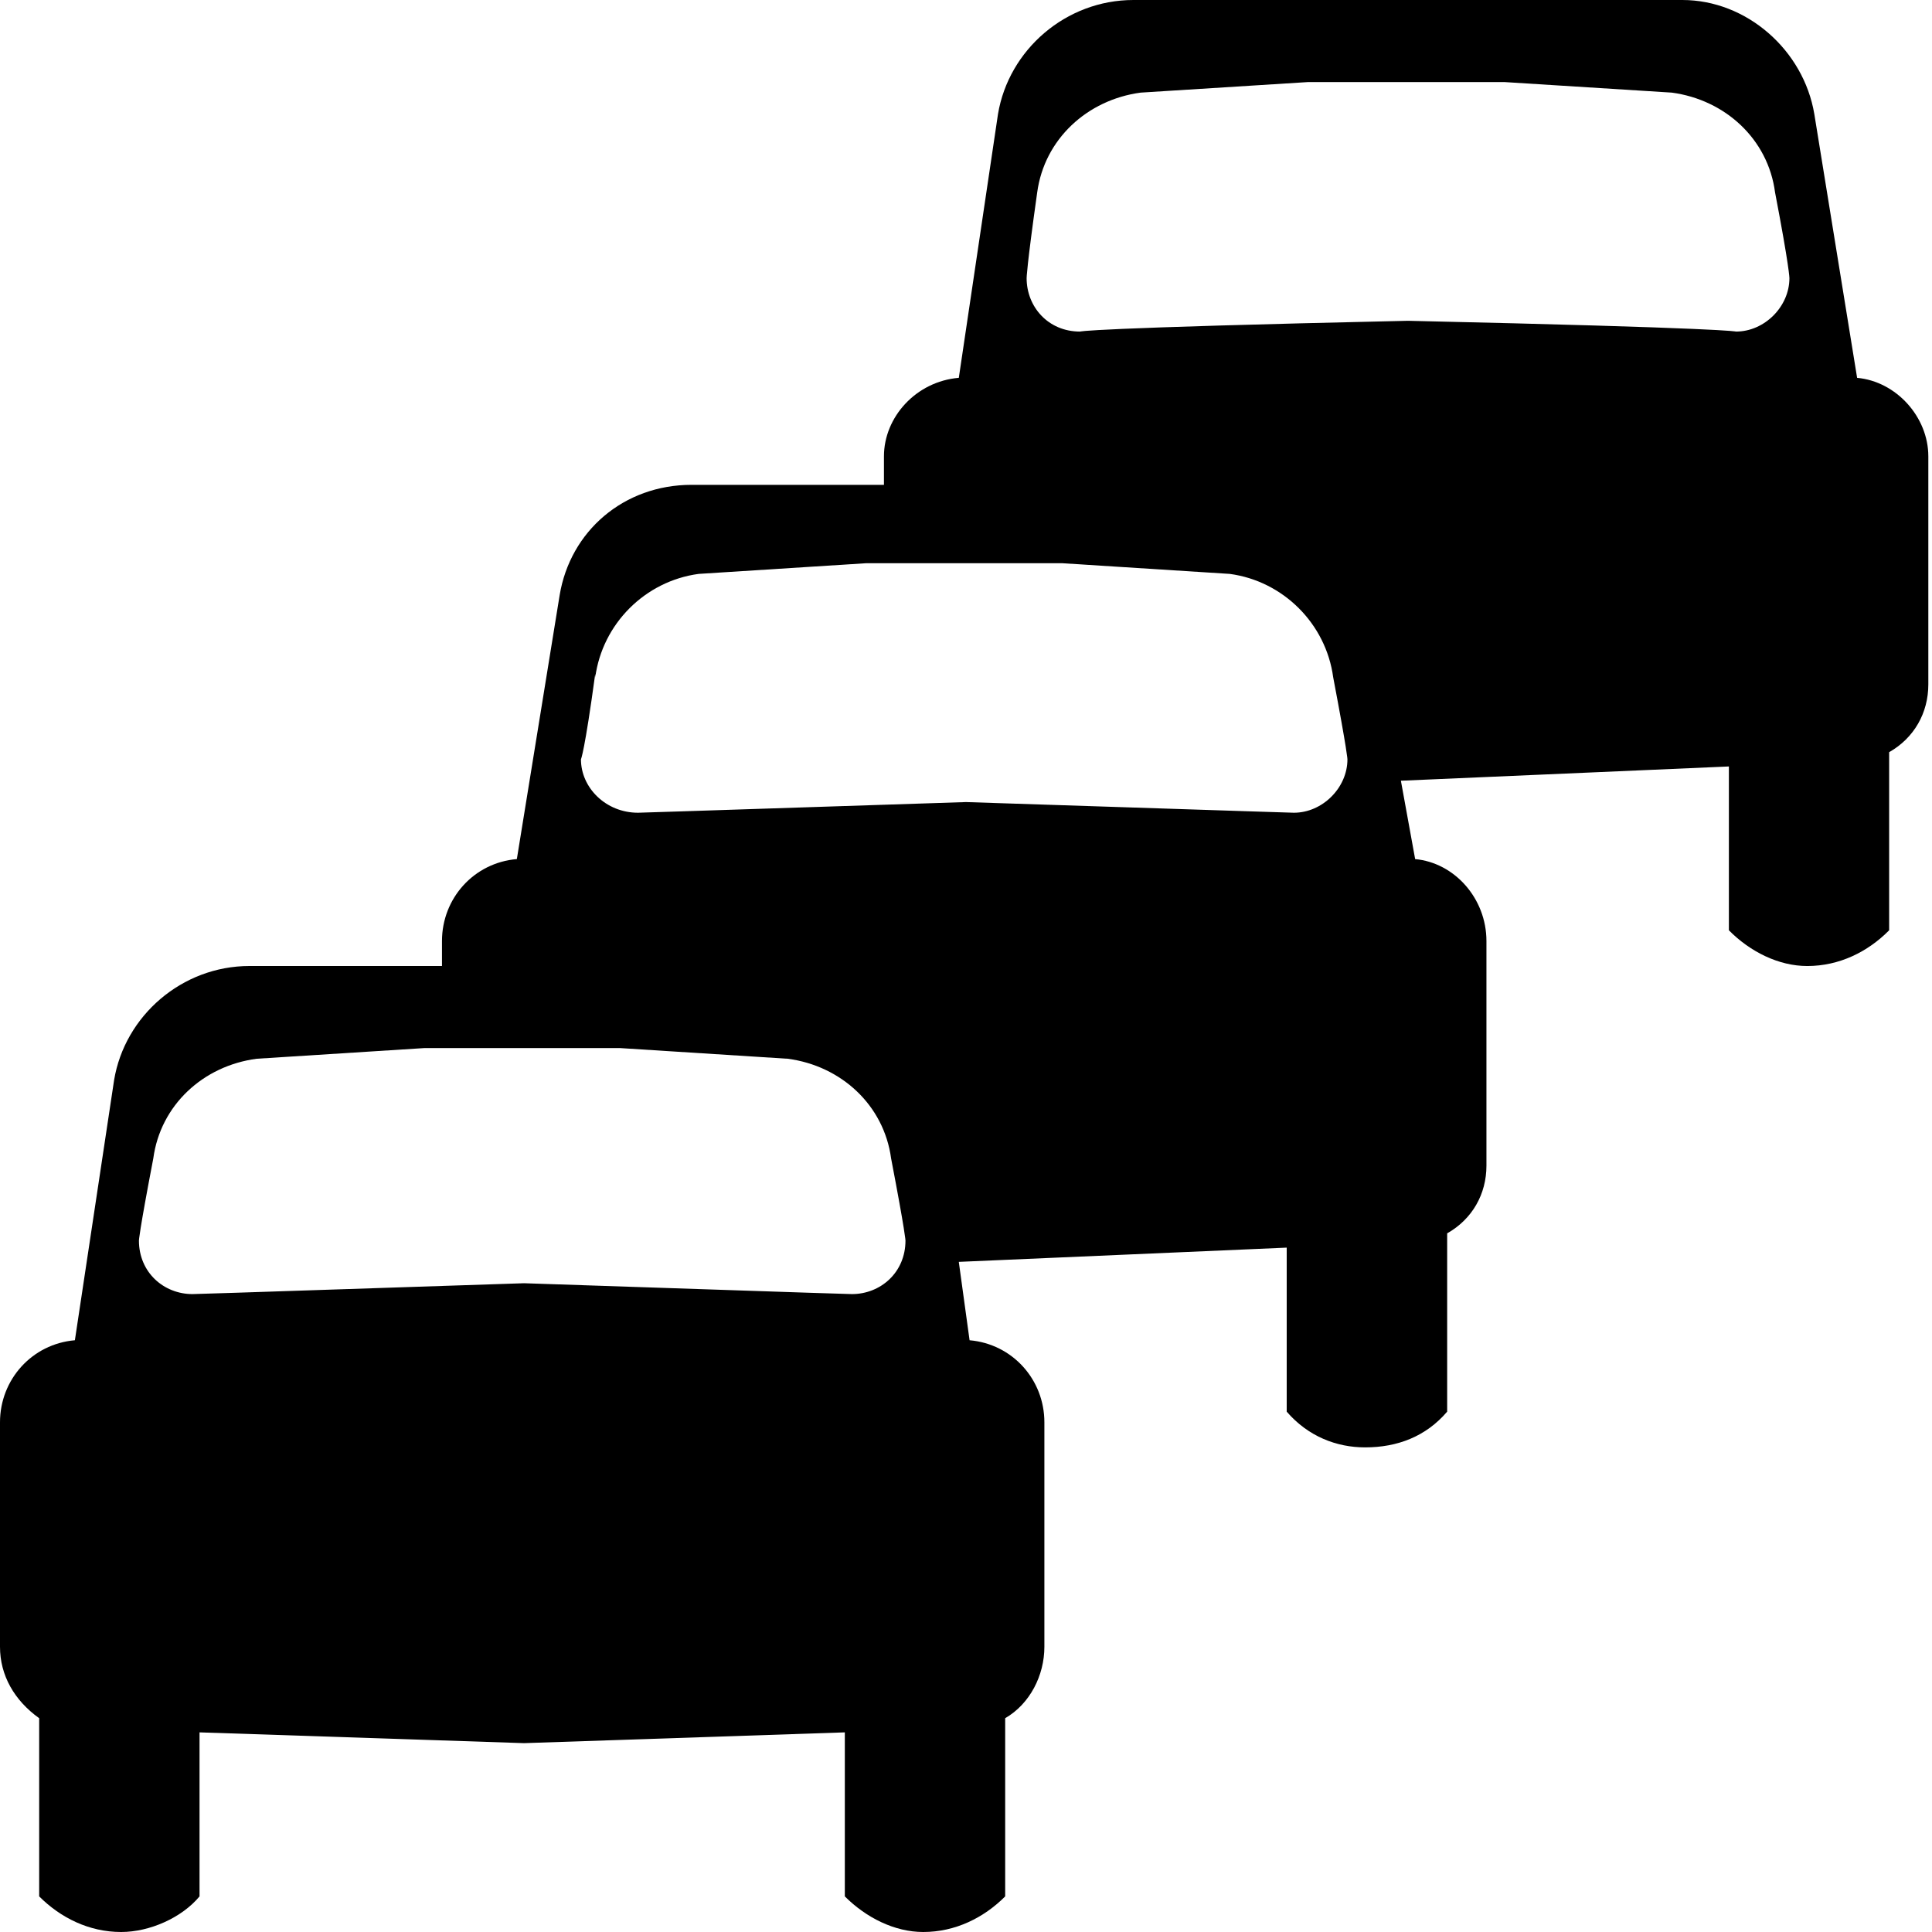 <svg xmlns="http://www.w3.org/2000/svg" xmlns:xlink="http://www.w3.org/1999/xlink" version="1.1" x="0px" y="0px" width="100px" height="100px" viewBox="0 0 100 100" enable-background="new 0 0 100 100" xml:space="preserve">
<g id="Captions">
</g>
<g id="Your_Icon">
	<path fill-rule="evenodd" clip-rule="evenodd" fill="#000000" d="M76.938,48.71c0-2.215-1.661-4.058-3.69-4.243L72.51,40.41   l16.977-0.738v8.48c1.104,1.115,2.581,1.849,4.057,1.849c1.657,0,3.134-0.733,4.238-1.849v-9.219   c1.295-0.737,2.028-2.033,2.028-3.51V23.62c0-2.029-1.652-3.877-3.686-4.063L93.909,5.905C93.353,2.586,90.4,0,87.081,0H72.876   h-14.21c-3.504,0-6.457,2.586-7.01,5.905l-2.028,13.651c-2.214,0.187-3.875,2.034-3.875,4.063v1.476h-9.957   c-3.51,0-6.281,2.395-6.829,5.714l-2.215,13.657c-2.218,0.186-3.875,2.028-3.875,4.243v1.291h-9.962   c-3.505,0-6.458,2.585-7.009,5.905L3.876,69.371C1.657,69.562,0,71.404,0,73.619v11.619c0,1.476,0.738,2.772,2.028,3.696v9.223   C3.133,99.263,4.609,100,6.271,100c1.476,0,3.138-0.737,4.057-1.843v-8.49l16.796,0.558l16.604-0.558v8.49   C44.833,99.263,46.31,100,47.786,100c1.662,0,3.138-0.737,4.242-1.843v-9.223c1.285-0.743,2.029-2.221,2.029-3.696V73.619   c0-2.215-1.657-4.057-3.872-4.248l-0.558-4.057L66.6,64.577v8.49c1.115,1.291,2.591,1.849,4.057,1.849   c1.667,0,3.144-0.558,4.248-1.849v-9.229c1.296-0.733,2.033-2.027,2.033-3.506V48.71z M72.876,16.604   c16.61,0.372,16.977,0.558,16.977,0.558c1.477,0,2.767-1.29,2.767-2.767c0,0,0-0.557-0.743-4.434   c-0.361-2.762-2.581-4.795-5.343-5.167l-8.676-0.547H67.715l-8.677,0.547c-2.762,0.372-4.98,2.405-5.353,5.167   c-0.547,3.877-0.547,4.434-0.547,4.434c0,1.477,1.104,2.767,2.767,2.767C55.905,17.162,56.086,16.977,72.876,16.604 M30.81,35.058   c0.371-2.771,2.58-4.981,5.352-5.353l8.671-0.553H54.98l8.672,0.553c2.767,0.371,4.98,2.581,5.354,5.353   c0.737,3.876,0.737,4.243,0.737,4.243c0,1.476-1.295,2.766-2.772,2.766c0,0-0.18,0-16.971-0.552   c-16.791,0.552-16.977,0.552-16.977,0.552c-1.662,0-2.953-1.29-2.953-2.766c0,0,0.187-0.367,0.739-4.424V35.058z M7.934,59.963   c0.371-2.763,2.581-4.796,5.352-5.162l8.667-0.552h10.153l8.671,0.552c2.761,0.366,4.976,2.399,5.347,5.162   c0.743,3.876,0.743,4.248,0.743,4.248c0,1.657-1.295,2.771-2.771,2.771c0,0-0.367,0-16.971-0.562   c-16.796,0.562-17.163,0.562-17.163,0.562c-1.476,0-2.771-1.113-2.771-2.771C7.191,64.211,7.191,63.839,7.934,59.963"/>
</g>
</svg>